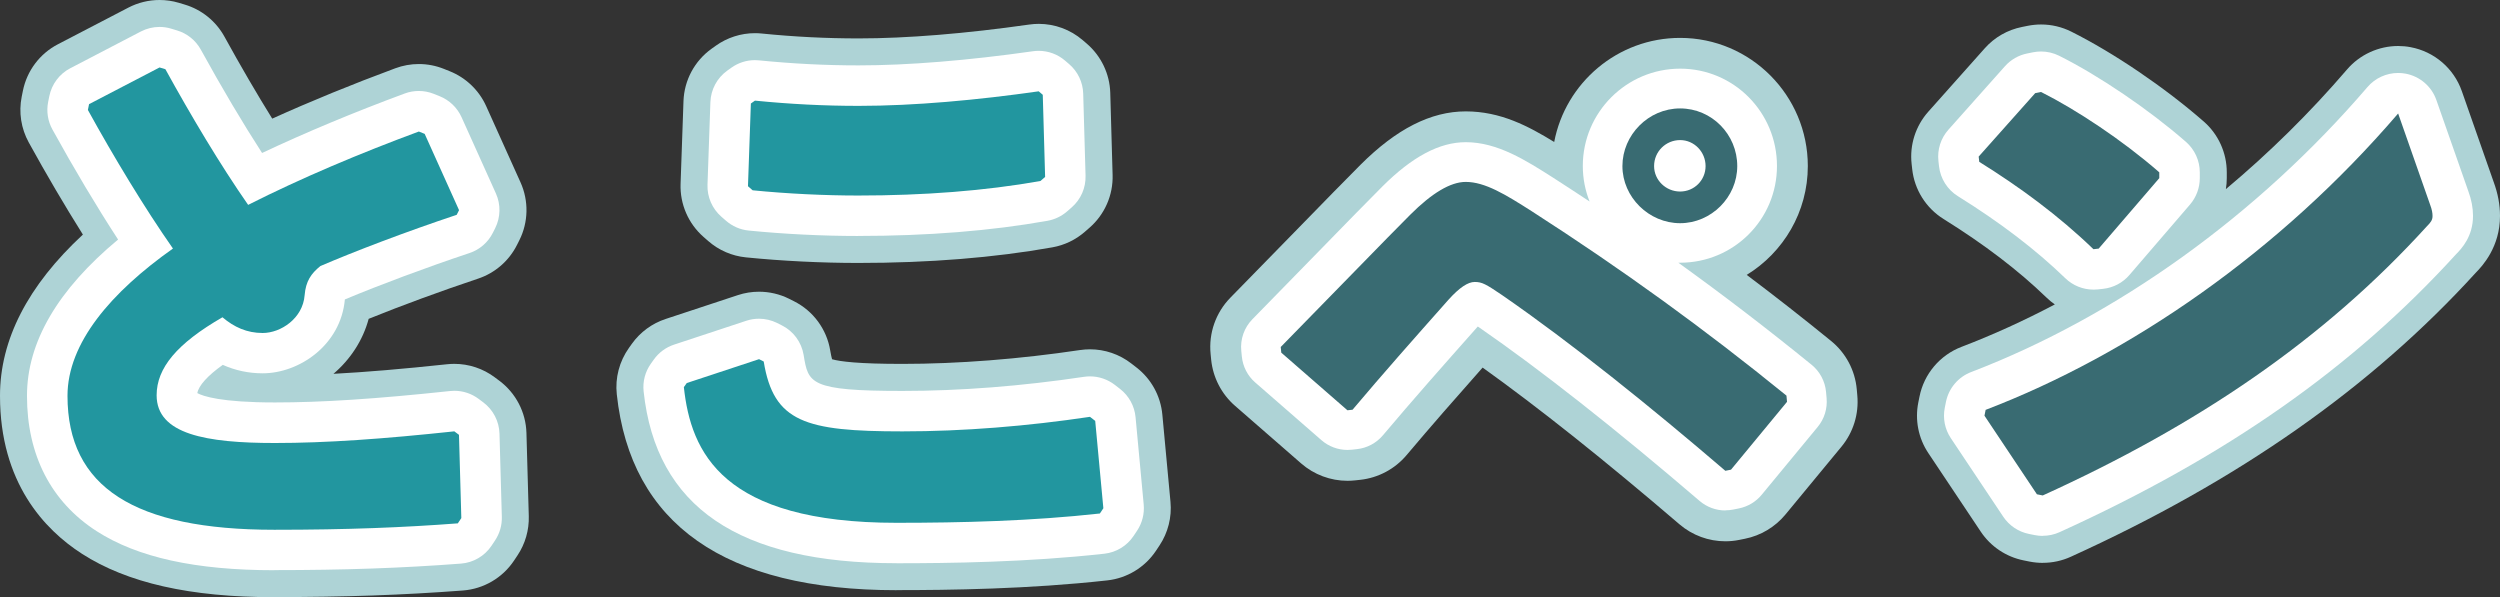 <svg width="427" height="102" viewBox="0 0 427 102" fill="none" xmlns="http://www.w3.org/2000/svg">
<rect x="0" y="0" width="427" height="102" fill="#333333" stroke="none"/>
<path d="M46.85 102C32.487 102 21.736 99.573 13.986 94.578C7.609 90.467 0 82.451 0 67.607C0 58.024 4.75 48.788 14.157 40.065C11.092 35.188 7.939 29.828 4.91 24.326C3.601 21.947 3.171 19.184 3.707 16.516L3.908 15.521C4.591 12.098 6.79 9.171 9.884 7.563L21.925 1.302C23.581 0.442 25.408 0 27.247 0C28.361 0 29.475 0.159 30.559 0.483L31.555 0.783C34.449 1.649 36.883 3.617 38.339 6.267C41.121 11.321 43.873 16.039 46.496 20.262C53.044 17.299 60.17 14.384 67.531 11.657C68.822 11.18 70.177 10.938 71.533 10.938C72.989 10.938 74.439 11.215 75.812 11.763L76.808 12.163C79.578 13.271 81.812 15.409 83.038 18.124L88.908 31.153C90.328 34.31 90.258 37.939 88.708 41.031L88.307 41.826C86.939 44.559 84.541 46.638 81.641 47.598C75.335 49.701 68.521 52.21 62.969 54.455C61.985 58.136 59.828 61.405 56.952 63.849C62.498 63.555 68.81 63.019 76.378 62.212C76.784 62.171 77.191 62.147 77.598 62.147C80.079 62.147 82.507 62.948 84.511 64.45L85.307 65.045C88.118 67.154 89.816 70.429 89.916 73.939L90.317 88.158C90.381 90.538 89.71 92.888 88.383 94.867L87.788 95.762C85.82 98.707 82.608 100.586 79.071 100.857C68.816 101.635 58.879 101.982 46.85 101.982V102Z" fill="#AED3D6"/>
<path d="M46.85 97.394C33.4 97.394 23.463 95.209 16.485 90.708C8.717 85.702 4.609 77.715 4.609 67.607C4.609 58.46 9.837 49.501 20.169 40.913C16.509 35.294 12.636 28.803 8.947 22.106C8.163 20.68 7.904 19.019 8.222 17.423L8.422 16.428C8.835 14.378 10.149 12.617 12.012 11.651L24.053 5.383C25.049 4.865 26.145 4.6 27.247 4.6C27.913 4.6 28.585 4.694 29.233 4.895L30.229 5.195C31.968 5.713 33.43 6.897 34.302 8.482C37.897 15.02 41.457 21.016 44.763 26.129C52.172 22.636 60.482 19.166 69.128 15.968C69.9 15.68 70.714 15.538 71.527 15.538C72.4 15.538 73.272 15.703 74.097 16.033L75.093 16.433C76.755 17.099 78.093 18.383 78.83 20.009L84.7 33.038C85.554 34.929 85.507 37.108 84.582 38.963L84.181 39.758C83.362 41.396 81.924 42.645 80.185 43.222C72.883 45.655 64.897 48.635 58.903 51.144C58.213 58.925 51.111 63.761 44.864 63.761C42.477 63.761 40.196 63.278 38.05 62.318C35.469 64.162 33.942 65.84 33.701 67.142C34.656 67.666 37.726 68.738 46.956 68.738C54.983 68.738 64.207 68.137 76.873 66.788C77.115 66.765 77.362 66.747 77.604 66.747C79.095 66.747 80.551 67.23 81.753 68.131L82.549 68.726C84.234 69.993 85.254 71.954 85.313 74.063L85.713 88.282C85.755 89.713 85.348 91.121 84.552 92.311L83.957 93.206C82.778 94.973 80.851 96.104 78.729 96.263C68.598 97.034 58.767 97.376 46.862 97.376L46.85 97.394Z" fill="white"/>
<path d="M78.199 89.389C69.046 90.084 59.392 90.485 46.856 90.485C22.974 90.485 11.528 83.222 11.528 67.613C11.528 58.566 18.99 49.913 29.54 42.45C24.666 35.488 19.391 26.735 15.011 18.784L15.212 17.788L27.253 11.521L28.249 11.822C32.628 19.779 37.602 28.131 42.382 34.993C51.435 30.417 61.59 26.141 71.539 22.465L72.535 22.866L78.405 35.895L78.004 36.69C69.347 39.576 60.488 42.957 54.718 45.443C53.127 46.733 52.231 48.029 52.031 50.414C51.73 54.39 47.952 56.876 44.864 56.876C42.176 56.876 39.989 55.88 37.997 54.19C30.235 58.666 26.752 62.842 26.752 67.513C26.752 74.175 35.21 75.665 46.95 75.665C55.708 75.665 65.457 74.97 77.598 73.674L78.393 74.269L78.794 88.488L78.199 89.383V89.389Z" fill="#22969F"/>
<path d="M153.127 100.804C123.805 100.804 107.727 89.548 105.346 67.342C105.045 64.538 105.788 61.717 107.426 59.42L107.921 58.725C109.342 56.734 111.357 55.25 113.68 54.484L126.021 50.408C127.2 50.019 128.42 49.825 129.64 49.825C131.414 49.825 133.176 50.231 134.791 51.038L135.587 51.439C138.899 53.094 141.21 56.233 141.805 59.879C141.917 60.563 142.029 61.04 142.117 61.358C143.496 61.758 146.732 62.153 154.111 62.153C163.63 62.153 174.121 61.334 184.452 59.791C185.018 59.709 185.59 59.661 186.156 59.661C188.702 59.661 191.195 60.504 193.234 62.088L194.13 62.783C196.641 64.733 198.232 67.637 198.527 70.8L199.918 85.719C200.165 88.347 199.499 90.985 198.032 93.182L197.436 94.078C195.545 96.905 192.503 98.76 189.12 99.131C175.706 100.622 162.15 100.792 153.121 100.792L153.127 100.804ZM146.561 44.912C140.355 44.912 133.548 44.577 127.406 43.958C125.019 43.723 122.768 42.745 120.964 41.166L120.169 40.471C117.564 38.192 116.12 34.858 116.243 31.4L116.739 17.276C116.862 13.7 118.642 10.39 121.554 8.311L122.249 7.816C124.212 6.414 126.558 5.666 128.95 5.666C129.334 5.666 129.717 5.684 130.1 5.725C135.74 6.291 141.162 6.562 146.667 6.562C154.854 6.562 164.926 5.743 175.789 4.194C176.331 4.117 176.879 4.076 177.415 4.076C180.15 4.076 182.814 5.048 184.918 6.85L185.613 7.445C188.077 9.56 189.539 12.617 189.633 15.862L190.034 29.887C190.134 33.321 188.69 36.619 186.103 38.881L185.307 39.576C183.733 40.954 181.812 41.879 179.749 42.244C169.853 44.011 158.696 44.912 146.573 44.912H146.561Z" fill="#AED3D6"/>
<path d="M153.127 96.198C126.174 96.198 112.047 86.597 109.931 66.853C109.748 65.169 110.196 63.478 111.181 62.1L111.676 61.405C112.53 60.209 113.739 59.32 115.13 58.861L127.471 54.785C128.178 54.549 128.909 54.437 129.64 54.437C130.707 54.437 131.762 54.684 132.734 55.167L133.53 55.568C135.516 56.557 136.901 58.442 137.261 60.633C138.051 65.469 138.263 66.771 154.123 66.771C164.007 66.771 174.445 65.958 185.142 64.362C185.484 64.309 185.826 64.285 186.167 64.285C187.694 64.285 189.191 64.792 190.417 65.74L191.313 66.435C192.816 67.607 193.776 69.345 193.953 71.248L195.344 86.167C195.491 87.746 195.091 89.324 194.213 90.644L193.617 91.539C192.486 93.236 190.659 94.349 188.631 94.573C175.447 96.039 162.062 96.204 153.139 96.204L153.127 96.198ZM146.561 40.306C140.502 40.306 133.86 39.977 127.86 39.376C126.428 39.234 125.078 38.645 123.994 37.697L123.198 37.002C121.636 35.636 120.77 33.633 120.841 31.559L121.336 17.435C121.412 15.291 122.479 13.306 124.224 12.057L124.919 11.562C126.098 10.72 127.506 10.273 128.939 10.273C129.169 10.273 129.398 10.284 129.628 10.308C135.422 10.885 140.992 11.168 146.655 11.168C155.06 11.168 165.351 10.331 176.425 8.753C176.749 8.706 177.079 8.682 177.403 8.682C179.042 8.682 180.645 9.265 181.906 10.349L182.602 10.944C184.081 12.21 184.959 14.048 185.012 15.992L185.413 30.016C185.472 32.078 184.606 34.057 183.056 35.412L182.26 36.107C181.317 36.931 180.162 37.485 178.924 37.709C169.299 39.429 158.408 40.3 146.561 40.3V40.306Z" fill="white"/>
<path d="M117.304 65.422L129.646 61.346L130.442 61.747C132.133 72.09 137.508 73.68 154.123 73.68C164.573 73.68 175.517 72.785 186.168 71.194L187.063 71.889L188.454 86.809L187.859 87.705C176.219 88.995 164.178 89.295 153.127 89.295C123.375 89.295 118 77.261 116.803 66.123L117.298 65.428L117.304 65.422ZM128.95 17.188C134.921 17.782 140.791 18.083 146.661 18.083C156.215 18.083 166.96 17.087 177.409 15.597L178.105 16.192L178.506 30.217L177.71 30.912C168.256 32.602 157.706 33.397 146.561 33.397C140.986 33.397 134.52 33.097 128.55 32.502L127.754 31.807L128.249 17.682L128.945 17.188H128.95Z" fill="#22969F"/>
<path d="M294.696 92.452C291.843 92.452 289.061 91.439 286.857 89.554C274.103 78.628 262.81 69.639 253.233 62.783C248.577 68.037 244.451 72.744 240.231 77.75C238.239 80.106 235.422 81.608 232.357 81.95L231.491 82.044C231.049 82.091 230.601 82.121 230.159 82.121C227.265 82.121 224.448 81.078 222.243 79.158L210.939 69.31C208.629 67.295 207.173 64.48 206.867 61.429L206.772 60.463C206.419 56.911 207.656 53.389 210.155 50.838C214.269 46.644 218.094 42.727 221.454 39.276C226.145 34.464 229.852 30.664 232.363 28.155C238.51 22.012 244.392 19.025 250.351 19.025C256.31 19.025 261.042 21.546 265.457 24.25C267.384 14.136 276.301 6.473 286.969 6.473C298.993 6.473 308.776 16.292 308.776 28.361C308.776 36.219 304.592 43.116 298.338 46.951C303.201 50.608 307.992 54.36 312.743 58.23C315.259 60.274 316.845 63.249 317.134 66.482L317.228 67.543C317.517 70.7 316.544 73.845 314.523 76.29L304.957 87.876C303.189 90.014 300.743 91.48 298.02 92.022L297.053 92.216C296.27 92.376 295.48 92.452 294.696 92.452Z" fill="#AED3D6"/>
<path d="M294.696 87.186C293.093 87.186 291.525 86.615 290.287 85.555C275.783 73.132 263.129 63.172 252.679 55.951C252.602 55.904 252.514 55.839 252.408 55.768C246.426 62.506 241.392 68.196 236.2 74.352C235.08 75.677 233.495 76.525 231.768 76.713L230.901 76.808C230.654 76.837 230.4 76.849 230.153 76.849C228.526 76.849 226.941 76.26 225.703 75.182L214.399 65.334C213.096 64.203 212.277 62.618 212.106 60.898L212.012 59.932C211.811 57.936 212.513 55.951 213.916 54.519C218.035 50.32 221.86 46.397 225.226 42.945C229.905 38.145 233.601 34.357 236.088 31.872C241.192 26.771 245.86 24.285 250.351 24.285C255.762 24.285 260.612 27.378 265.304 30.37C267.402 31.718 269.465 33.067 271.504 34.416C270.755 32.537 270.343 30.493 270.343 28.349C270.343 19.184 277.804 11.727 286.975 11.727C296.146 11.727 303.507 19.184 303.507 28.349C303.507 37.514 296.087 44.871 286.975 44.871C286.869 44.871 286.763 44.871 286.657 44.871C294.372 50.42 301.857 56.157 309.419 62.3C310.833 63.449 311.723 65.127 311.888 66.942L311.983 68.002C312.142 69.781 311.599 71.548 310.462 72.92L300.896 84.506C299.906 85.708 298.527 86.532 296.995 86.839L296.028 87.033C295.586 87.121 295.144 87.163 294.702 87.163L294.696 87.186Z" fill="white"/>
<path d="M230.147 70.081L218.843 60.233L218.748 59.267C228.509 49.319 236.624 40.919 240.874 36.672C244.546 33.003 247.734 31.071 250.345 31.071C253.628 31.071 257.111 33.197 261.649 36.095C277.109 46.044 291.118 56.181 305.128 67.572L305.222 68.632L295.657 80.218L294.69 80.413C281.842 69.404 268.41 58.59 256.522 50.379C253.817 48.547 253.139 48.158 251.883 48.158C250.722 48.158 249.272 49.124 247.439 51.15C241.351 58.007 236.229 63.802 231.013 69.981L230.147 70.075V70.081ZM296.723 28.367C296.723 33.68 292.28 38.121 286.963 38.121C281.647 38.121 277.109 33.68 277.109 28.367C277.109 23.054 281.553 18.519 286.963 18.519C292.374 18.519 296.723 22.96 296.723 28.367ZM282.519 28.367C282.519 30.782 284.547 32.714 286.963 32.714C289.38 32.714 291.313 30.782 291.313 28.367C291.313 25.952 289.38 23.926 286.963 23.926C284.547 23.926 282.519 25.858 282.519 28.367Z" fill="#396B72"/>
<path d="M348.901 96.139C348.147 96.139 347.387 96.063 346.638 95.916L345.642 95.715C342.648 95.115 340.013 93.353 338.316 90.809L329.357 77.385C327.66 74.847 327.047 71.736 327.648 68.738L327.849 67.743C328.621 63.867 331.332 60.657 335.027 59.243C340.396 57.188 345.724 54.761 350.964 51.998C350.463 51.651 349.992 51.262 349.55 50.832C344.711 46.156 338.958 41.767 331.962 37.409C328.968 35.541 326.988 32.408 326.605 28.897L326.505 28.002C326.145 24.756 327.183 21.517 329.352 19.078L339.006 8.24C340.668 6.373 342.895 5.095 345.353 4.606L346.349 4.406C347.098 4.259 347.858 4.182 348.612 4.182C350.392 4.182 352.155 4.594 353.764 5.396C361.031 9.03 369.7 14.908 376.39 20.745C378.895 22.93 380.333 26.093 380.333 29.422V30.417C380.333 31.053 380.28 31.683 380.18 32.302C387.57 26.117 394.525 19.267 400.861 11.881C403.071 9.301 406.283 7.858 409.607 7.858C410.315 7.858 411.028 7.922 411.735 8.058C415.784 8.818 419.12 11.68 420.481 15.568L425.921 31.088C426.646 33.068 427 34.964 427 36.884C427 42.138 424.071 45.36 422.833 46.615C404.963 66.223 382.337 82.085 353.675 95.103C352.172 95.786 350.546 96.133 348.907 96.133L348.901 96.139Z" fill="#AED3D6"/>
<path d="M348.901 91.533C348.447 91.533 347.994 91.486 347.546 91.398L346.55 91.197C344.752 90.838 343.173 89.778 342.153 88.252L333.194 74.829C332.175 73.303 331.809 71.436 332.169 69.639L332.369 68.644C332.835 66.317 334.461 64.391 336.678 63.543C361.585 54.007 385.62 36.725 404.356 14.879C405.682 13.329 407.609 12.463 409.607 12.463C410.032 12.463 410.462 12.505 410.886 12.581C413.315 13.041 415.319 14.755 416.132 17.087L421.584 32.637C422.126 34.11 422.391 35.5 422.391 36.872C422.391 40.377 420.446 42.468 419.491 43.428C401.798 62.86 380.274 77.945 351.766 90.897C350.864 91.309 349.886 91.515 348.901 91.515V91.533ZM357.559 49.465C355.779 49.465 354.052 48.776 352.756 47.522C347.681 42.615 341.675 38.033 334.403 33.503C332.605 32.384 331.42 30.499 331.184 28.396L331.084 27.501C330.866 25.557 331.491 23.608 332.794 22.147L342.448 11.309C343.444 10.19 344.781 9.424 346.255 9.13L347.251 8.929C347.699 8.841 348.153 8.794 348.607 8.794C349.673 8.794 350.734 9.041 351.701 9.524C358.538 12.941 367.036 18.713 373.355 24.226C374.858 25.54 375.724 27.436 375.724 29.433V30.428C375.724 32.084 375.129 33.68 374.056 34.934L363.706 46.968C362.569 48.293 360.966 49.142 359.227 49.33L358.331 49.43C358.078 49.46 357.824 49.471 357.571 49.471L357.559 49.465Z" fill="white"/>
<path d="M337.956 26.747L347.611 15.909L348.607 15.709C354.577 18.695 362.54 23.961 368.805 29.433V30.428L358.455 42.462L357.559 42.562C351.589 36.796 344.923 31.919 338.057 27.642L337.956 26.747ZM415.077 34.999C415.377 35.794 415.478 36.389 415.478 36.89C415.478 37.585 415.177 37.986 414.482 38.681C396.771 58.171 375.176 72.69 348.901 84.624L347.905 84.424L338.947 71L339.147 70.004C363.824 60.557 389.303 43.051 409.602 19.384L415.077 34.999Z" fill="#396B72"/>
</svg>
